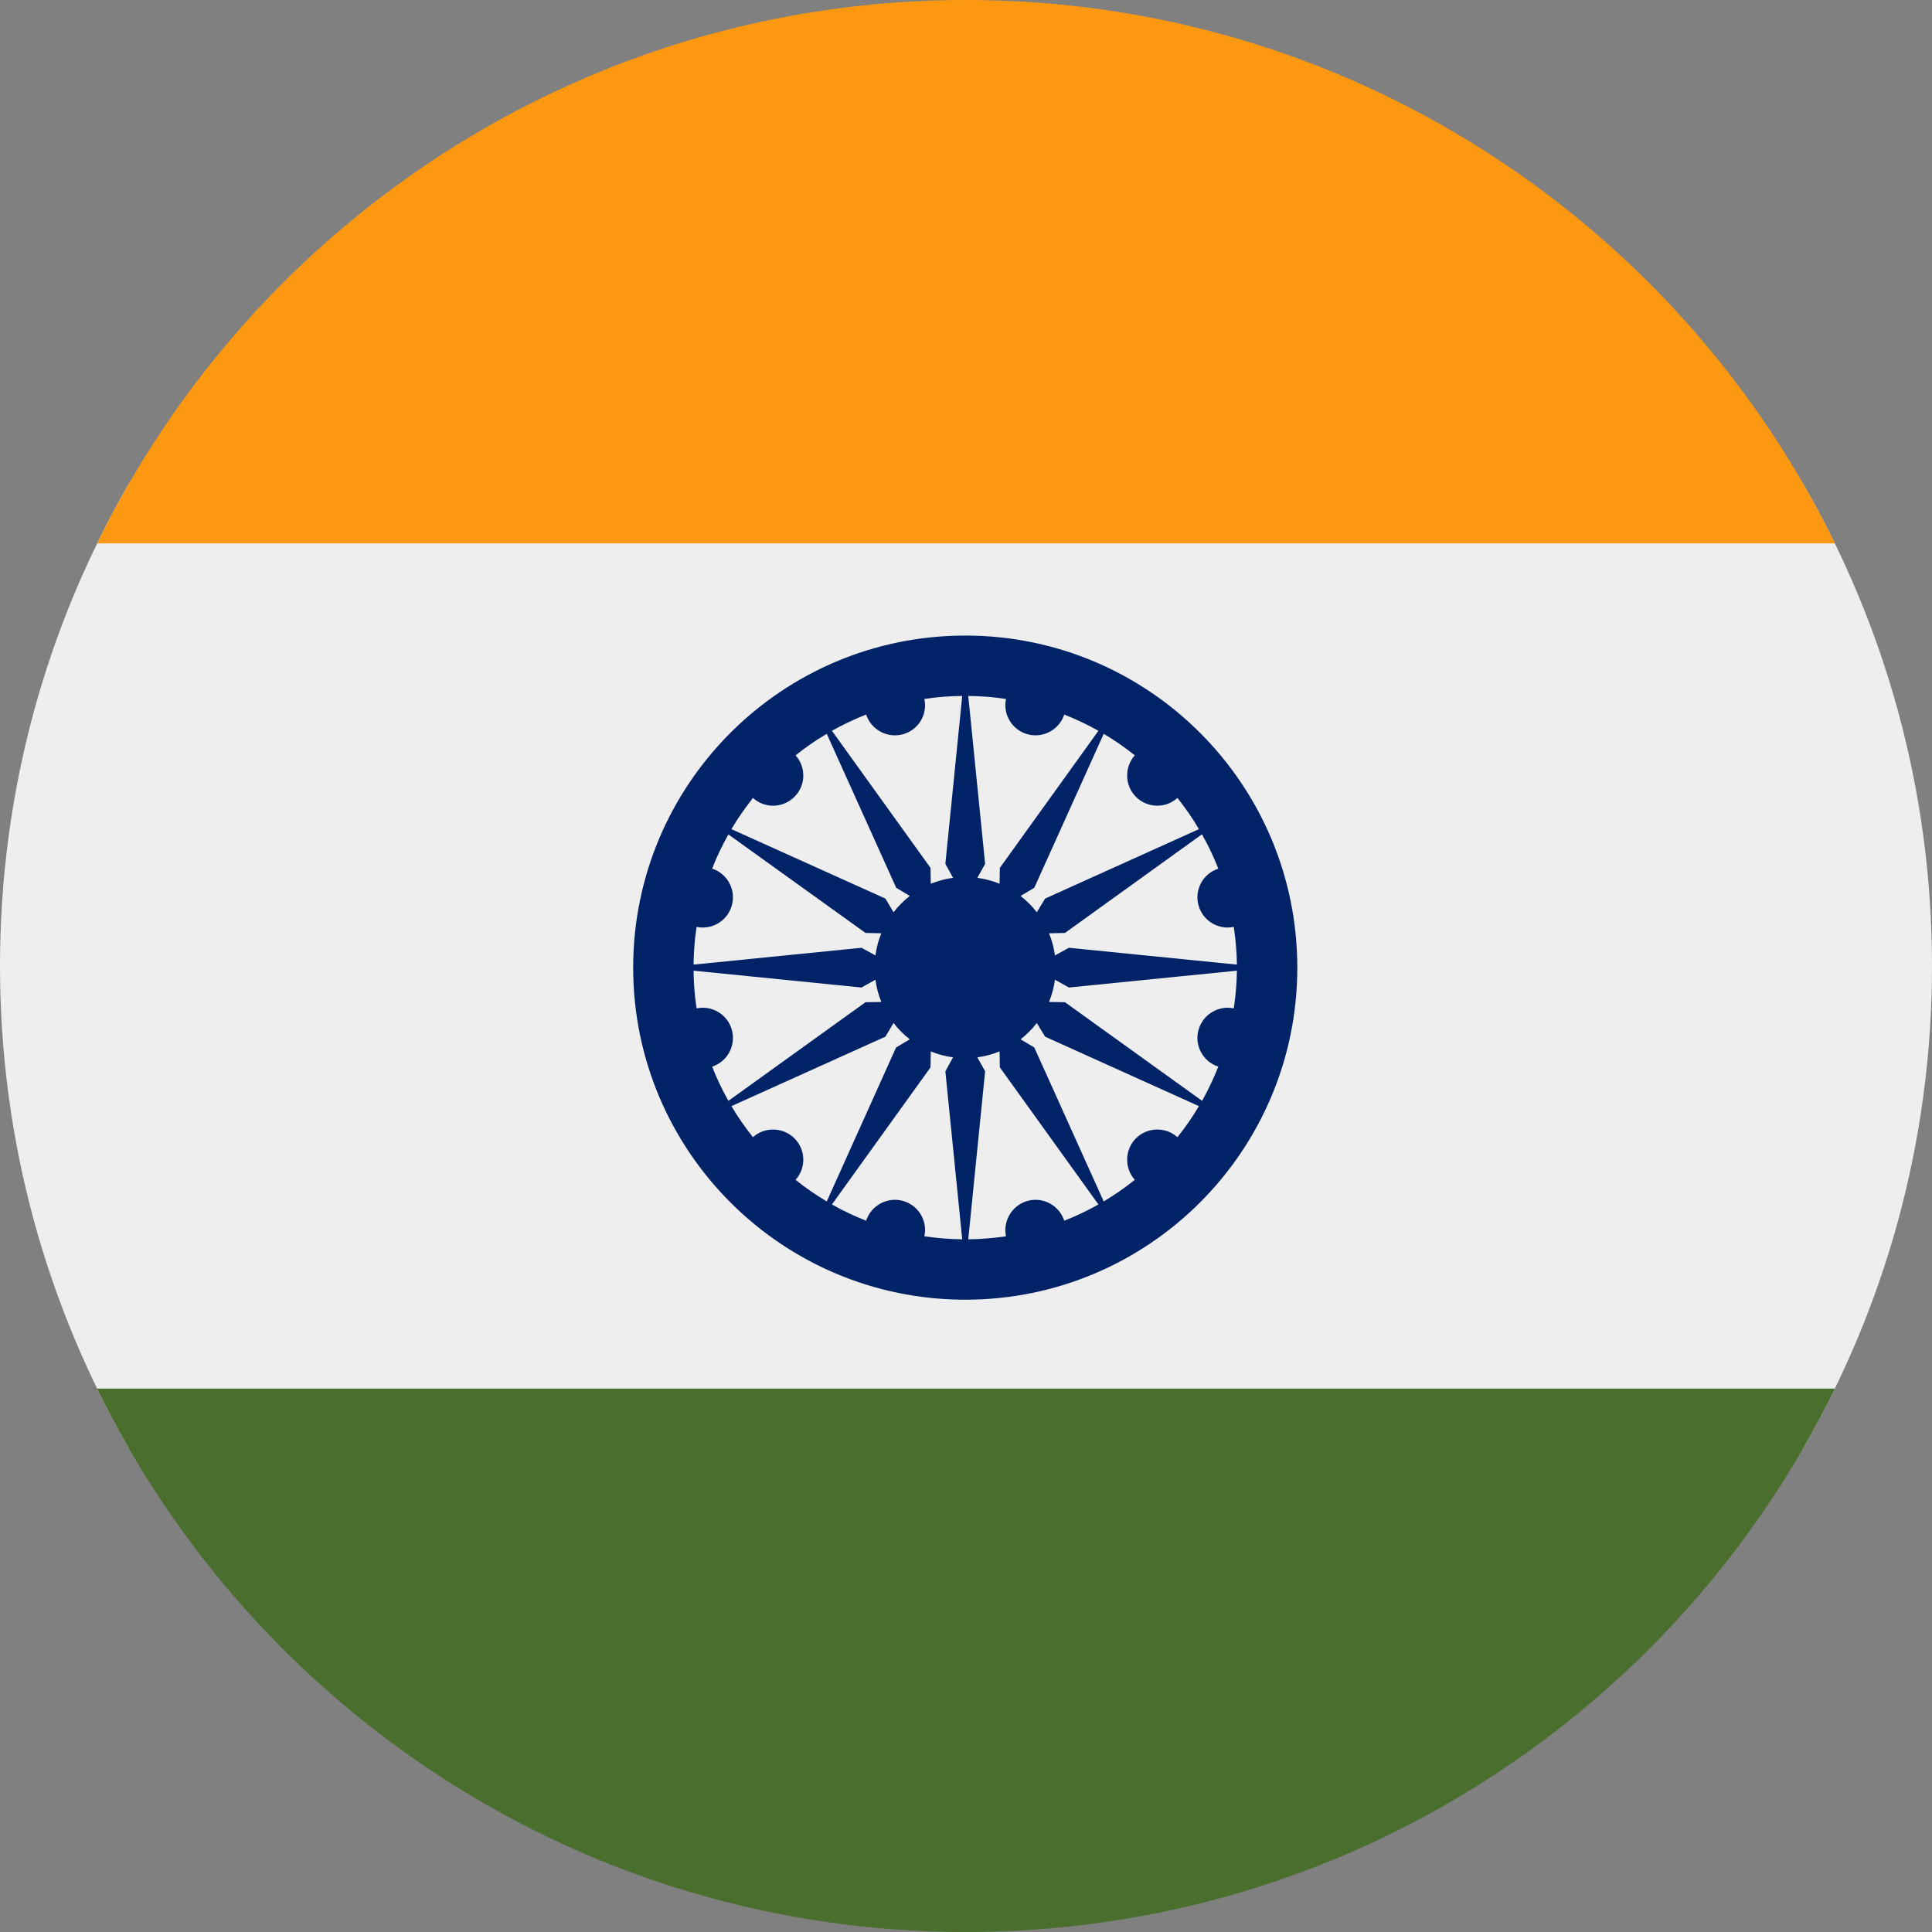 <?xml version="1.0" encoding="UTF-8"?>
<svg xmlns="http://www.w3.org/2000/svg" xmlns:xlink="http://www.w3.org/1999/xlink" width="60" height="60" viewBox="0 0 60 60">
<rect x="0" y="0" width="60" height="60" fill="#808080" stroke="none"/>
<path fill-rule="nonzero" fill="rgb(93.333%, 93.333%, 93.333%)" fill-opacity="1" d="M 55.984 45 C 58.539 40.586 60 35.465 60 30 C 60 24.535 58.539 19.414 55.984 15 L 4.016 15 C 1.461 19.414 0 24.535 0 30 C 0 35.465 1.461 40.586 4.016 45 Z M 55.984 45 "/>
<path fill-rule="nonzero" fill="rgb(28.627%, 43.137%, 17.647%)" fill-opacity="1" d="M 29.988 60 C 18.133 59.996 7.883 53.113 3.016 43.125 L 56.984 43.125 C 52.117 53.113 41.867 59.996 30.008 60 Z M 29.988 60 "/>
<path fill-rule="nonzero" fill="rgb(100%, 59.608%, 6.667%)" fill-opacity="1" d="M 30 0 C 18.137 0 7.883 6.883 3.016 16.875 L 56.984 16.875 C 52.117 6.883 41.863 0 30 0 Z M 30 0 "/>
<path fill-rule="evenodd" fill="rgb(0%, 13.333%, 40%)" fill-opacity="1" d="M 29.359 33.27 L 29.883 38.488 C 29.484 38.484 29.09 38.449 28.707 38.395 C 28.812 37.91 28.52 37.426 28.035 37.293 C 27.551 37.164 27.055 37.438 26.898 37.91 C 26.531 37.766 26.176 37.598 25.836 37.406 L 28.898 33.148 L 28.906 32.652 C 29.125 32.742 29.355 32.805 29.598 32.836 Z M 30.352 32.836 L 30.594 33.27 L 30.07 38.488 C 30.469 38.484 30.859 38.449 31.242 38.395 C 31.141 37.91 31.434 37.426 31.918 37.293 C 32.398 37.164 32.898 37.438 33.051 37.91 C 33.418 37.766 33.773 37.598 34.113 37.406 L 31.051 33.148 L 31.043 32.652 C 30.824 32.742 30.594 32.805 30.352 32.836 Z M 31.695 32.277 L 32.121 32.531 L 34.277 37.312 C 34.613 37.109 34.938 36.887 35.242 36.641 C 34.914 36.273 34.926 35.707 35.277 35.352 C 35.633 35 36.199 34.988 36.566 35.316 C 36.812 35.012 37.035 34.688 37.234 34.352 L 32.457 32.195 L 32.199 31.77 C 32.055 31.961 31.883 32.129 31.695 32.277 Z M 32.578 31.117 L 33.074 31.125 L 37.332 34.188 C 37.523 33.848 37.691 33.492 37.836 33.125 C 37.363 32.973 37.09 32.477 37.219 31.992 C 37.348 31.508 37.836 31.215 38.316 31.316 C 38.375 30.934 38.406 30.543 38.414 30.145 L 33.195 30.668 L 32.762 30.426 C 32.73 30.668 32.668 30.898 32.578 31.117 Z M 32.762 29.672 L 33.195 29.434 L 38.414 29.957 C 38.406 29.559 38.375 29.168 38.316 28.785 C 37.836 28.887 37.348 28.594 37.219 28.109 C 37.09 27.625 37.363 27.129 37.836 26.977 C 37.691 26.605 37.523 26.254 37.328 25.91 L 33.074 28.973 L 32.578 28.984 C 32.668 29.199 32.73 29.434 32.762 29.672 Z M 32.199 28.332 L 32.457 27.906 L 37.234 25.75 C 37.035 25.41 36.812 25.09 36.566 24.781 C 36.199 25.113 35.633 25.102 35.277 24.746 C 34.926 24.395 34.914 23.828 35.242 23.457 C 34.938 23.215 34.613 22.988 34.277 22.789 L 32.121 27.57 L 31.695 27.824 C 31.883 27.973 32.055 28.141 32.199 28.332 Z M 31.043 27.445 L 31.051 26.953 L 34.113 22.695 C 33.773 22.504 33.418 22.336 33.051 22.191 C 32.898 22.66 32.398 22.934 31.918 22.805 C 31.434 22.676 31.141 22.191 31.242 21.707 C 30.859 21.648 30.469 21.617 30.07 21.613 L 30.594 26.828 L 30.352 27.262 C 30.594 27.293 30.824 27.359 31.043 27.445 Z M 29.598 27.262 L 29.359 26.828 L 29.883 21.613 C 29.484 21.617 29.09 21.648 28.707 21.707 C 28.812 22.191 28.52 22.676 28.035 22.805 C 27.551 22.934 27.055 22.66 26.898 22.191 C 26.531 22.336 26.176 22.504 25.836 22.695 L 28.898 26.953 L 28.906 27.445 C 29.125 27.359 29.355 27.293 29.598 27.262 Z M 28.254 27.824 L 27.832 27.57 L 25.676 22.789 C 25.336 22.988 25.012 23.215 24.707 23.457 C 25.039 23.828 25.027 24.395 24.672 24.746 C 24.316 25.102 23.75 25.113 23.383 24.781 C 23.141 25.09 22.914 25.41 22.715 25.75 L 27.496 27.906 L 27.75 28.332 C 27.895 28.141 28.066 27.973 28.254 27.824 Z M 27.371 28.984 L 26.879 28.973 L 22.621 25.914 C 22.43 26.254 22.258 26.605 22.117 26.977 C 22.586 27.129 22.859 27.625 22.73 28.109 C 22.602 28.594 22.117 28.887 21.633 28.785 C 21.574 29.168 21.543 29.559 21.539 29.957 L 26.754 29.434 L 27.188 29.672 C 27.219 29.434 27.281 29.199 27.371 28.984 Z M 27.188 30.426 L 26.754 30.668 L 21.539 30.145 C 21.543 30.543 21.574 30.934 21.633 31.316 C 22.117 31.215 22.602 31.508 22.73 31.992 C 22.859 32.477 22.586 32.973 22.117 33.125 C 22.258 33.492 22.43 33.848 22.621 34.188 L 26.879 31.125 L 27.371 31.117 C 27.281 30.898 27.219 30.668 27.188 30.426 Z M 27.75 31.77 L 27.496 32.195 L 22.715 34.352 C 22.914 34.688 23.141 35.012 23.383 35.316 C 23.75 34.988 24.316 35 24.672 35.352 C 25.027 35.707 25.039 36.273 24.707 36.641 C 25.012 36.887 25.336 37.109 25.676 37.312 L 27.828 32.531 L 28.254 32.277 C 28.066 32.129 27.895 31.961 27.75 31.77 Z M 29.977 40.363 C 35.672 40.363 40.289 35.746 40.289 30.051 C 40.289 24.355 35.672 19.738 29.977 19.738 C 24.281 19.738 19.664 24.355 19.664 30.051 C 19.664 35.746 24.281 40.363 29.977 40.363 Z M 29.977 40.363 "/>
</svg>
